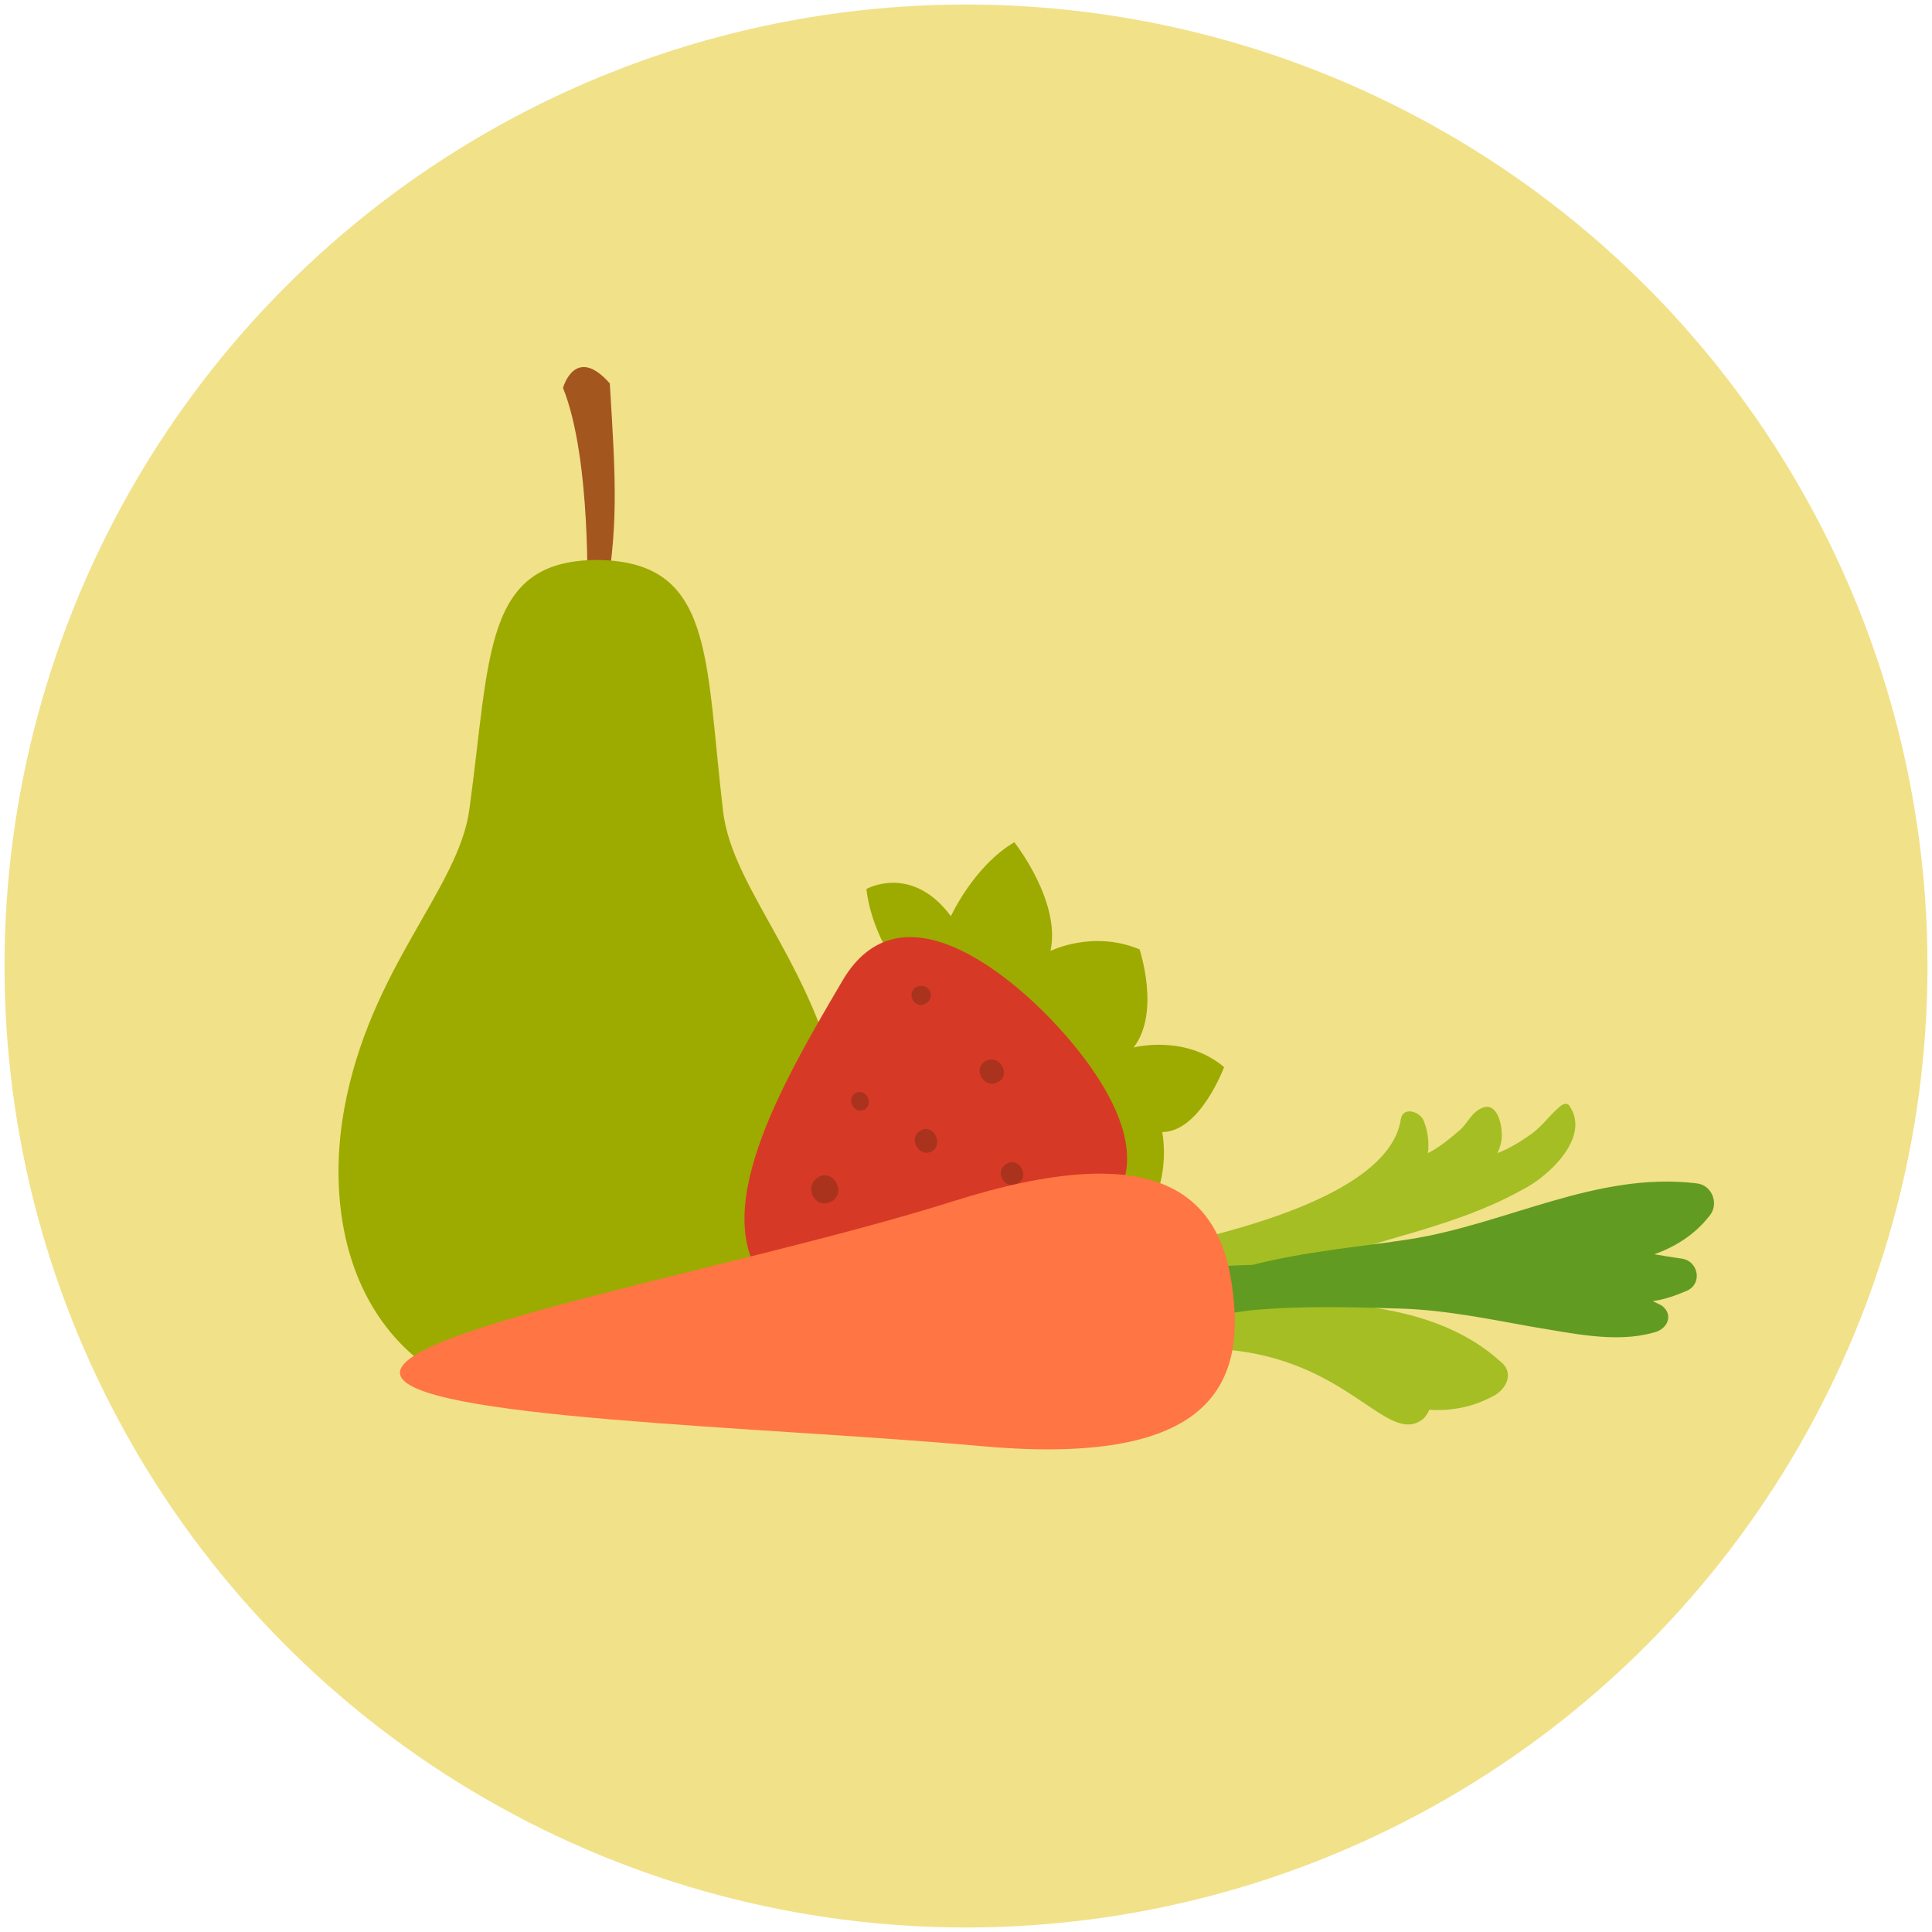 <?xml version="1.0" encoding="utf-8"?>
<!-- Generator: Adobe Illustrator 19.0.0, SVG Export Plug-In . SVG Version: 6.00 Build 0)  -->
<svg version="1.1" id="Layer_1" xmlns="http://www.w3.org/2000/svg" xmlns:xlink="http://www.w3.org/1999/xlink" x="0px" y="0px"
	 viewBox="-241 333 128 128" style="enable-background:new -241 333 128 128;" xml:space="preserve">
<style type="text/css">
	.st0{fill:#F1E189;}
	.st1{fill:#A4561F;}
	.st2{fill:#9DAB00;}
	.st3{fill-rule:evenodd;clip-rule:evenodd;fill:#9DAB00;}
	.st4{fill:#D63A26;}
	.st5{fill-rule:evenodd;clip-rule:evenodd;fill:#AA331D;}
	.st6{fill:#A4BE24;}
	.st7{fill:#629B21;}
	.st8{fill:#FF7543;}
</style>
<circle class="st0" cx="-177" cy="397" r="63.7"/>
<g>
	<g>
		<path class="st1" d="M-202.1,372.7c0,0,0.3-9.3-1.6-14c0,0,0.8-2.9,3.1-0.3c0.4,6.5,0.6,9.6-0.4,14.9L-202.1,372.7z"/>
		<path class="st2" d="M-185.1,406.8c-1.5-9.5-7.4-14.7-8-20.1c-1.2-10.2-0.6-16.5-8.3-16.6c-7.6,0-7.1,6.3-8.5,16.5
			c-0.7,5.3-6.6,10.5-8.3,19.9c-1.6,8.9,1.6,20,16.4,20.1C-187.2,426.8-183.7,415.6-185.1,406.8z"/>
	</g>
	<g>
		<g>
			<path class="st3" d="M-176.5,403.1c-1.6-1.9-6.5-6.1-7.1-11.2c0,0,3-1.7,5.6,1.8c0,0,1.5-3.3,4.2-4.9c0,0,3.1,3.9,2.4,7.2
				c0,0,2.8-1.4,5.9-0.1c0,0,1.4,4.2-0.4,6.5c0,0,3.4-0.9,6,1.3c0,0-1.6,4.3-4.1,4.3c0,0,0.5,2.4-0.6,4.7
				C-164.5,412.5-171.6,409.1-176.5,403.1z"/>
			<path class="st4" d="M-171.4,400.5c-2.5-2.6-9.9-9.2-13.8-2.5c-4,6.8-9.2,15.7-4.8,20.3c4.4,4.6,13.6-0.2,20.5-3.9
				C-162.5,410.7-168.9,403.1-171.4,400.5z"/>
		</g>
		<g>
			<path class="st5" d="M-186.8,411c-1,0.6-0.2,2.2,0.9,1.6C-184.9,412-185.8,410.4-186.8,411z"/>
			<path class="st5" d="M-184.3,405.4c-0.7,0.4-0.1,1.5,0.6,1.1C-183.1,406.1-183.6,405.1-184.3,405.4z"/>
			<path class="st5" d="M-180.3,398.4c-0.7,0.4-0.1,1.5,0.6,1.1C-178.9,399.1-179.5,398-180.3,398.4z"/>
			<path class="st5" d="M-175.7,403.3c-0.9,0.5-0.1,1.9,0.8,1.4C-174,404.3-174.7,402.8-175.7,403.3z"/>
			<path class="st5" d="M-180,407.9c-0.9,0.5-0.1,1.8,0.7,1.4C-178.4,408.8-179.2,407.4-180,407.9z"/>
			<path class="st5" d="M-180.2,413.4c-0.8,0.4-0.1,1.7,0.7,1.3C-178.7,414.2-179.4,413-180.2,413.4z"/>
			<path class="st5" d="M-174.3,410.1c-0.9,0.5-0.1,1.8,0.7,1.3C-172.7,411-173.5,409.6-174.3,410.1z"/>
		</g>
	</g>
	<g>
		<path class="st6" d="M-137,406.3c-0.1-0.2-0.3-0.2-0.5-0.1c-0.7,0.5-1.2,1.3-2,1.9c-0.7,0.5-1.5,1-2.3,1.3
			c0.2-0.4,0.3-0.8,0.3-1.2c0-0.7-0.3-2.2-1.3-1.8c-0.7,0.3-0.9,0.9-1.4,1.4c-0.7,0.6-1.4,1.2-2.2,1.6c0.1-0.7,0-1.5-0.3-2.2
			c-0.3-0.6-1.4-0.9-1.5,0c-0.4,2.5-3.5,5.8-15.7,8.4c-2.1,0.5-4.2,1.2-6.3,1.8c-1.9,0.6-4.2,1-5.8,2.1c-1.2,0.8-0.8,2.8,0.8,2.8
			c2,0,4.1-0.9,6-1.5c2.4-0.7,4.7-1.4,7.1-2.1c4.6-1.3,9.3-2.4,13.9-3.8c2.8-0.8,5.6-1.7,8.1-3.1C-138.5,411-135.6,408.4-137,406.3z
			"/>
		<path class="st6" d="M-141.6,423.2c-3.2-2.9-7.7-3.7-11.9-3.9c-3.5-0.1-7.8,0.1-11,1.7c-0.6,0-1.3,0-1.9,0.2
			c-0.8,0.3-0.7,1.5,0,1.8c1.4,0.5,4.9-0.7,6.4-0.6c8.4,0.6,10.9,6.5,13.3,4.6c0.2-0.2,0.3-0.4,0.4-0.6c1.5,0.1,3-0.2,4.4-1
			C-141,424.8-140.8,423.8-141.6,423.2z"/>
		<path class="st7" d="M-130.9,419.5c-0.2-0.1-0.4-0.2-0.6-0.3c0.8-0.1,1.6-0.4,2.3-0.7c1-0.5,0.7-1.9-0.3-2.1
			c-0.7-0.1-1.3-0.2-1.9-0.3c1.4-0.5,2.7-1.3,3.7-2.6c0.6-0.8,0.1-2-0.9-2.1c-6.6-0.8-12.6,2.7-19,3.7c-3.2,0.5-6.9,0.8-10.4,1.7
			c-2.9,0.1-6.8,0.2-9.3,1.7c-1,0.6-1.1,2.5,0.4,2.5c2.9,0.1,6-0.9,8.9-1.2c3.3-0.3,6.6-0.2,9.9-0.1c2.9,0.1,5.8,0.7,8.6,1.2
			c2.5,0.4,5.5,1.1,8,0.4C-130.5,421.1-130.1,420.1-130.9,419.5z"/>
		<path class="st8" d="M-159.3,418.8c-0.7-6.8-5-10.5-18.6-6.2c-13.6,4.3-36.9,8.4-36.6,11.4c0.3,3,24.1,3.5,38.4,4.8
			C-161.9,430.1-158.5,425.6-159.3,418.8z"/>
	</g>
</g>
</svg>
